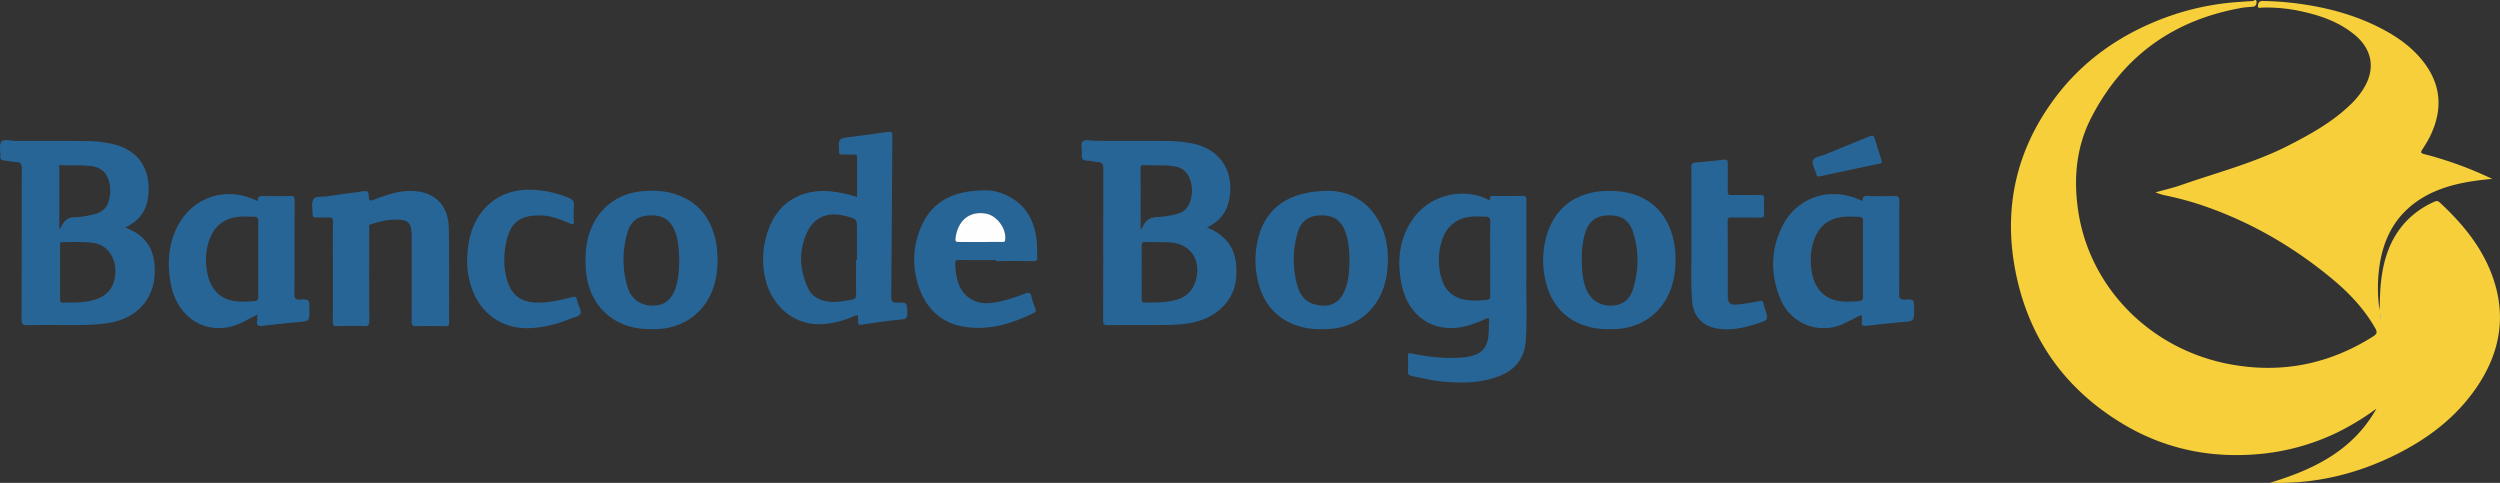 <svg id="Capa_1" data-name="Capa 1" xmlns="http://www.w3.org/2000/svg" viewBox="0 0 2537.68 490.13"><rect x="0" y="0" width="2537.68" height="490.13" fill="#333333" stroke="none"/><path d="M2352.63,517.61c44.44-13.43,84.43-32.7,108.29-75.33a261.67,261.67,0,0,1-40.78,24.7,229.45,229.45,0,0,1-80,21.56c-48.6,4.09-94.28-5.47-136.1-30.44-59.24-35.37-96.2-87.29-109.49-155-12.73-64.89.88-124.39,40.89-177.26,27.3-36.09,63-61.41,104.88-78.06a265.76,265.76,0,0,1,80.94-18.28c4.65-.32,9.3-.69,13.95-.87,1.36-.06,3.51-2.61,3.92.2.31,2.1-.19,5.18-3.7,5.49s-7.32.48-10.91,1.1c-69.21,12.09-120.74,48.83-153,111.35-15.19,29.46-18.18,61.19-13.49,93.84,11.2,78,72.61,141.24,153.78,156.55,52.12,9.83,100.92.27,145.87-28.24,3.77-2.39,4.3-4.29,2.05-8.22-11.45-20-27-36.34-44.59-50.82-40.84-33.7-86.2-59.46-136.71-75.8a344,344,0,0,0-33.82-8.64,79,79,0,0,1-8-2.69c9.35-2.62,17.76-4.51,25.83-7.33,36.86-12.88,74.88-22.6,109.88-40.57,23-11.82,45.51-24.4,64-42.9a81.93,81.93,0,0,0,11.21-14c12.64-19.89,9.44-40.12-8.74-55.13-16.26-13.43-35.55-19.93-55.77-24.18a163.42,163.42,0,0,0-38.22-3.42c-1.48,0-4.3,1.2-4.16-1.7.12-2.47.82-5,4.74-5a303.24,303.24,0,0,1,32.88,2.23c30.93,3.84,60.77,11.58,88.53,26.16,15.61,8.19,29.82,18.29,40.95,32.21,19.51,24.42,20.82,50.54,7,77.94a124.52,124.52,0,0,1-7.16,12c-1.79,2.73-2,3.89,1.84,4.87a376.39,376.39,0,0,1,61.58,21.7c2.11.94,4.19,1.94,7.53,3.5a253.71,253.71,0,0,0-31.88,4.43c-18.6,4.06-36.05,10.76-50.85,23.12-18.29,15.27-27.7,35.4-31.43,58.5a154.53,154.53,0,0,0-.28,47.23c.39-8.75.37-17.53,1.2-26.26,2.43-25.72,10-49.2,29.38-67.52a90,90,0,0,1,25-16.34c2.05-.93,3.57-1.07,5.37.6,22.6,20.93,42.1,44.19,53.05,73.43,15.28,40.76,8.71,78.89-15.46,114.32-20.7,30.36-49.06,51.89-81.57,68.12-38.42,19.19-79.1,29.35-122.22,28.89C2356.79,517.59,2354.71,517.61,2352.63,517.61ZM2464.7,351l.33.47v-5.15h-.33Z" transform="translate(-48.66 -27.5)" fill="#f6cf3a"/><path d="M175.79,258.38c2.56,1.14,4,1.77,5.51,2.45,14.81,6.85,22.69,18.74,24.17,34.68,3,32.11-15.32,55.07-47.26,59.95-12.57,1.92-25.21,2-37.88,2-14.66,0-29.32-.18-44,.09-4.42.09-5.8-.91-5.78-5.62.19-51.13.07-102.27.21-153.4,0-4.24-.84-6.38-5.47-6.56-4.3-.17-8.57-1.16-12.86-1.64-2.4-.27-3.53-1.21-3.39-3.81.26-5.13-1.57-11.63.93-15s9.3-1,14.2-1c24-.07,48-.06,72,.17a117.25,117.25,0,0,1,30.13,3.86c20.29,5.6,32.28,20.58,33.15,41.65C200.21,234.5,194.84,249.67,175.79,258.38ZM109.65,304c0,9,0,18,0,26.94,0,2.18,0,3.82,3,3.76,8.64-.17,17.32.21,25.86-1.41,13.33-2.53,23.65-8.63,26.61-23.15,3.17-15.55-4-34-22.69-36.23-10.11-1.18-20.27-.57-30.4-.7-3,0-2.35,2.17-2.36,3.86C109.63,286,109.65,295,109.65,304ZM108.89,195v65.35a25.85,25.85,0,0,0,2.12-3c2.77-6.08,7-9.57,14.14-9.39,4.27.11,8.59-.85,12.84-1.61,8.7-1.55,17.2-3.73,20.55-13.36a35,35,0,0,0,1.16-20.13c-2.26-9.25-7.59-15.12-17.49-16.6C131.14,194.61,120,195.86,108.89,195Z" transform="translate(-48.66 -27.5)" fill="#286597"/><path d="M1273.79,258.37c26.11,10.65,31.16,29.44,29.67,50.78-1.44,20.67-16.35,37.83-38.36,44.23-10.81,3.15-21.95,3.88-33.12,4-19.66.15-39.32,0-59,.2-4,0-4.53-1.3-4.52-4.82.1-51.3,0-102.6.19-153.9,0-4.53-.92-6.71-5.67-6.89-3.31-.13-6.58-1.26-9.88-1.31-4.75-.06-7.06-1.56-6.3-6.77.62-4.24-1.71-9.8.89-12.55s8.19-.88,12.45-.89q36.49,0,73,.15a130.25,130.25,0,0,1,27.75,3c25.45,5.74,39.34,26.15,36.21,52.14C1295.3,240.68,1288.35,251.61,1273.79,258.37Zm-66.27,45.5c0,9,.07,18,0,27,0,2.59.36,3.94,3.46,3.84,8.14-.25,16.29,0,24.4-1.24,16-2.4,24.67-9.82,27.71-23.83,4.34-20-7.28-35.33-27.6-36.15-8-.33-16,0-24-.37-3.52-.15-4.07,1.29-4,4.33C1207.63,286.23,1207.52,295.05,1207.52,303.87Zm-1-43.11a25.08,25.08,0,0,0,2.07-2.95c2.86-6.83,7.87-10,15.36-10a67.29,67.29,0,0,0,11.86-1.44c8.15-1.45,16.35-3.31,20-12a33.31,33.31,0,0,0,.82-24.81c-2.72-7.51-7.91-12-16-13.24-10.26-1.66-20.58-.64-30.85-1.23-3-.17-3.37.69-3.35,3.32.12,14.63.06,29.26.06,43.89Z" transform="translate(-48.66 -27.5)" fill="#286597"/><path d="M1598.08,306.29c-.46,19.11.85,42.77-.61,66.39-1.07,17.24-9.59,29.41-25.66,36-18.88,7.78-38.61,8-58.49,6.17-10.45-1-20.66-3.47-30.94-5.53-3.17-.63-4.94-1.65-4.61-5.45a101.27,101.27,0,0,0,0-14.47c-.21-3.47,1-3.71,4-3.08,16.68,3.54,33.54,5.33,50.61,4.11a58,58,0,0,0,9.36-1.41c11.16-2.71,16.71-9.1,17.78-20.57.46-5,.41-10,.7-15,.16-2.8-.54-3.59-3.36-2.29-4.22,1.94-8.58,3.61-13,5.19-34.93,12.64-65.34-4.27-72.57-40.68-4.6-23.18-2.49-45.51,11.31-65.54,16.34-23.7,48.36-32.55,74.64-21,1.67.73,4,3.1,4.12-1.44.06-2,2.06-1.24,3.2-1.24,9.83-.07,19.67.13,29.49-.14,3.62-.09,4,1.42,4,4.39C1598,254.45,1598.08,278.1,1598.08,306.29Zm-36.77-16.13c0-12.32-.23-24.64.12-37,.13-4.56-1.59-5.87-5.66-5.78-3.82.09-7.66-.25-11.48-.1-15.39.59-26.83,9-31.78,23.68a65.25,65.25,0,0,0-1.12,37.37c3.37,13.48,11.9,21.66,25.78,23.64,6.76,1,13.61.6,20.43,0,2.86-.26,3.83-1.37,3.79-4.38C1561.2,315.13,1561.31,302.64,1561.31,290.16Z" transform="translate(-48.66 -27.5)" fill="#286597"/><path d="M918.65,227.54c0-13.94,0-27.38,0-40.81,0-2.21-1.23-2.34-2.88-2.32-4.17,0-8.33-.08-12.49,0-2.15.07-3.14-.66-2.88-2.84a4.17,4.17,0,0,0,0-.5c-.67-13.22-.65-13.08,12.4-14.65,11.56-1.38,23.08-3.13,34.62-4.7,6.94-.94,7-.85,7,5.93Q954,248.36,953.34,329c0,4.59,1.14,5.85,5.69,5.7,10.52-.34,10.38-.09,10.6,10.57.08,4.07-.5,6-5.38,6.45C950.67,353,937.16,355,923.67,357c-3.21.48-4.36-.23-4-3.43.13-1-.06-2,0-3,.31-3.22-.77-3.62-3.66-2.34a98,98,0,0,1-30.22,8.11c-31,3.14-53.72-19-60-44.78A86.88,86.88,0,0,1,831,255c10.66-24.28,34.78-36.59,62.85-33A121.42,121.42,0,0,1,918.65,227.54Zm-1,63.54h.91c0-9.82,0-19.64,0-29.45.06-11.84.09-11.84-11.54-14.85-17.63-4.56-31.59.68-39,16.35-9,19.17-7.86,38.81,1.31,57.72,3.62,7.48,10.68,11.15,18.79,12.59,8.56,1.52,16.86-.21,25.22-1.77,3.27-.6,4.39-1.81,4.34-5.15C917.53,314.71,917.65,302.9,917.65,291.08Z" transform="translate(-48.66 -27.5)" fill="#286597"/><path d="M310.56,231.63c-.7-5.3,2.4-5.25,6-5.18,8.82.17,17.66.25,26.48,0,3.73-.12,4.71.89,4.69,4.66-.16,31.63,0,63.27-.22,94.9,0,4.79,1.48,5.7,5.81,5.56,9.41-.3,9.42-.09,9.42,9.14v1.49c0,11.23,0,11.14-11,12.19-12.09,1.16-24.18,2.33-36.23,3.85-4.49.57-6.57-.3-5.79-5.19a45.45,45.45,0,0,0,0-6.16c-4.47,2.31-8.29,4.19-12,6.24-34.5,19-68.34-.39-75.46-36.35-3.84-19.39-3.18-38.43,5.2-56.65,14.23-30.92,47.22-43.62,78.59-30.42C307.38,230.24,308.73,230.84,310.56,231.63Zm.22,58.91c0-12.82-.11-25.65.08-38.46.05-3.32-1.15-4.55-4.22-4.56-4.83,0-9.68-.45-14.48-.07-15,1.18-25.55,8.65-30.82,23-4,10.74-4.36,21.84-2.46,33,2.9,17.08,12.57,27.33,27.93,29.69,6.59,1,13.29.48,19.95.07,3-.19,4.16-1.4,4.11-4.66C310.66,315.85,310.78,303.19,310.78,290.54Z" transform="translate(-48.66 -27.5)" fill="#286597"/><path d="M1939.53,231.56c-.66-4.81,1.84-5.26,5.56-5.14,8.65.27,17.33.42,26,0,4.86-.26,5.58,1.54,5.55,5.83-.16,31.29,0,62.59-.2,93.88,0,4.37,1,5.63,5.43,5.46,9.78-.36,9.79-.1,9.79,9.74,0,12.22,0,12.09-12.15,13.14-11.77,1-23.52,2.21-35.25,3.64-4,.49-6.58.29-5.63-4.73.18-1,0-2,0-3,.29-3.26-1-3.14-3.4-1.88-5,2.63-10.07,5.12-15.16,7.57a47.34,47.34,0,0,1-63.85-24.4c-10.64-25.06-10.48-50.37,1.79-74.77,14.26-28.36,46.2-39.66,75.62-27.69Zm.16,59c0-12.82-.1-25.64.07-38.46,0-3.27-1.13-4.55-4.24-4.55-4.82,0-9.68-.44-14.47-.06-15,1.19-25.53,8.67-30.82,23-3.91,10.58-4.24,21.52-2.53,32.49,2.69,17.25,12.52,27.81,28,30.17,6.59,1,13.29.49,20,.06,3-.19,4.15-1.43,4.09-4.67C1939.57,315.83,1939.69,303.18,1939.69,290.52Z" transform="translate(-48.66 -27.5)" fill="#286597"/><path d="M386.57,303.46c0-16.82-.14-33.64.1-50.45.06-4-1.19-5.14-5-4.85-4.14.32-8.33,0-12.48.11-2.41.08-3.27-.86-3.21-3.2.11-5-1.48-10.79.55-14.76,2.24-4.39,8.85-2.67,13.53-3.41,12.49-2,25.05-3.45,37.57-5.28,3.38-.49,5-.1,5.29,4,.38,6.3.71,6.23,6.77,4,11.23-4.19,22.54-8.14,34.74-8.29,24.19-.28,39.28,13.31,39.78,37.48.66,32.12.23,64.27.38,96.4,0,2.67-.82,3.39-3.4,3.36-10-.13-20-.23-30,0-3.72.1-4.72-.87-4.7-4.65.17-28.14.09-56.28.07-84.42a60.39,60.39,0,0,0-.62-9.95c-.82-4.91-3.47-7.83-8.35-8.57-11.17-1.71-21.82.75-32.34,4.16-2.88.94-1.76,3.28-1.76,5-.07,31-.14,61.94.06,92.91,0,4.32-.9,5.7-5.42,5.51-9.14-.41-18.32-.26-27.47,0-3.25.07-4.21-.82-4.18-4.13C386.66,337.43,386.57,320.45,386.57,303.46Z" transform="translate(-48.66 -27.5)" fill="#286597"/><path d="M1398.25,221.27c20,.4,41.56,10.55,53,36.85,5.82,13.41,7,27.65,5.79,42.11a79.81,79.81,0,0,1-4,19.5c-8.42,24.33-28.8,39.93-54.53,41.65-9.84.66-19.67.45-29.26-2.19-21.86-6-36-20.11-42.42-41.71a91,91,0,0,1-.92-48.37C1333.54,238.4,1357.27,221.09,1398.25,221.27Zm20.24,71.24c-.1-10.21-.69-19.66-3.87-28.75-4.37-12.5-12.13-17.93-25.18-17.64-12.88.29-20.37,5.72-23.88,18.52a98.67,98.67,0,0,0-.29,51.81c3.83,14.6,12.55,20.95,27.46,21.31,9.24.23,17-5.45,21.08-15.54C1417.77,312.46,1418.24,302.16,1418.49,292.51Z" transform="translate(-48.66 -27.5)" fill="#286597"/><path d="M1682.75,221.24c30,.1,51.5,13.58,61.21,38.55,5.17,13.3,6.29,27.15,5,41.25a80.47,80.47,0,0,1-3.84,18.53c-8.24,24.36-29.09,40.24-54.92,41.83-9.85.61-19.66.38-29.24-2.3-21.66-6.05-35.69-20.05-42.06-41.45a90.11,90.11,0,0,1-.87-48.83C1626,238.13,1649.29,221.13,1682.75,221.24Zm-28.37,69.65c-.13,10,.54,19.46,3.8,28.52,4.59,12.73,14.76,19.3,28.19,18.21,10.43-.85,16.88-7,19.83-16.43a94.85,94.85,0,0,0,.18-58c-3.86-12.26-12.11-17.41-25-17.1-12.65.31-19.94,5.79-23.77,18.12A83.27,83.27,0,0,0,1654.38,290.89Z" transform="translate(-48.66 -27.5)" fill="#286597"/><path d="M777.11,291.16c-.18,9.49-1.16,18.57-4,27.36-8.18,25.31-29.48,41.57-56.15,42.93-9.7.49-19.31.17-28.73-2.46-25.48-7.1-42.29-28.2-44.68-55.88-1.09-12.54-.74-24.92,2.87-37.09,7.58-25.54,27.84-42.21,54.39-44.43,10.49-.87,21-.63,31.21,2.36,25,7.3,38.54,24.71,43.5,49.62C776.68,279.49,776.68,285.49,777.11,291.16Zm-38.92.53c-.41-9.71-.61-19.71-4.34-29.2-4.58-11.64-12.05-16.61-24.59-16.38s-20.13,5.29-23.66,17.44a95.69,95.69,0,0,0,.16,55.61c3.94,12.86,14.51,19.39,28,18.49,9.84-.66,16.92-6.68,20.62-17.6C737.47,310.94,737.79,301.44,738.19,291.69Z" transform="translate(-48.66 -27.5)" fill="#286597"/><path d="M1059.72,291.46c-12.49,0-25,.09-37.47-.07-3,0-4.09.65-3.94,3.84a81,81,0,0,0,2.2,16.78c4.18,16,17.78,25.05,34.27,23,12-1.48,23.35-5.23,34.52-9.54,3.62-1.4,5.31-1.07,6.27,2.92a107.16,107.16,0,0,0,4,12.3c.78,2.07.64,3.39-1.47,4.44-22.83,11.24-46.68,18.39-72.26,13.73-22-4-36.53-18.11-44-38.69-7.74-21.31-6.84-43,2.41-63.74,9.8-21.93,27.91-32.57,51.38-34.94,9.25-.93,18.32-1.63,27.46,1.39,21.9,7.25,33.76,22.53,37.38,44.88,1.13,6.95.83,13.94,1.09,20.92.11,3.12-.85,3.92-3.91,3.88-12.66-.17-25.31-.07-38-.07Zm-16.35-18.31c7.33,0,14.66,0,22,0,1.52,0,3.38.63,3.72-2,1.47-11.33-8.25-24.71-19.55-26.71-17.27-3.05-28.95,7.54-31,25.51-.33,2.85.95,3.34,3.4,3.3C1029,273.08,1036.2,273.15,1043.37,273.15Z" transform="translate(-48.66 -27.5)" fill="#286597"/><path d="M1765.57,262.46c0-21.66.09-43.31-.09-65,0-3.65,1-4.84,4.66-5.07,8.64-.54,17.24-1.58,25.85-2.53,6.46-.71,6.45-.79,6.46,5.5,0,8.83.1,17.66-.06,26.49-.06,2.8.7,3.71,3.59,3.66,9.83-.17,19.67.06,29.5-.14,3.13-.06,4,.91,3.88,4-.24,5-.24,10,0,15,.15,3.1-.92,4-4,4-9.66-.17-19.33,0-29-.12-2.91-.05-4,.56-4,3.79.15,25.49.06,51,.12,76.47,0,6.32,2.43,8.76,9.1,8.15,7.77-.71,15.5-2.09,23.18-3.53,2.68-.5,3.55.15,4,2.65a53.06,53.06,0,0,0,1.8,6.22c3,10.19,3,10.26-7.35,13.65-14.19,4.63-28.6,8.1-43.62,4.88-13.22-2.82-21.92-12.59-23.13-26.07-2-21.78-.44-43.62-.86-65.43C1765.53,266.8,1765.57,264.63,1765.57,262.46Z" transform="translate(-48.66 -27.5)" fill="#286597"/><path d="M522.79,291.74c.48-12.29,1.69-21.14,4.61-29.74,9-26.58,31-42.21,59.08-41.92a107.9,107.9,0,0,1,39.77,8.4c3.46,1.41,5.31,3.14,5,7.3a150.78,150.78,0,0,0-.07,16.47c.08,2.95-.74,3.3-3.43,2.26-9.1-3.54-18-7.72-28.06-8.23-22.83-1.14-33.45,6.72-37.6,29.15-2.3,12.39-2.16,24.87,1.5,37.07,4.39,14.63,14.22,21.76,29.46,22.13,12.47.3,24.46-2.39,36.35-5.56,3.43-.91,4.48.18,5,3.06.13.65.35,1.28.5,1.93,1,4.16,4.59,9.05,2.71,12.13s-7.43,3.73-11.42,5.36a117.78,117.78,0,0,1-38.63,9c-33.26,1.74-56.6-19.7-62.89-50.78A92.92,92.92,0,0,1,522.79,291.74Z" transform="translate(-48.66 -27.5)" fill="#286597"/><path d="M1895.36,206.56c-1.64.39-2.52-.37-2.86-1.92-.07-.33-.16-.65-.25-1-1.3-4.45-4.56-9.53-3.38-13.18,1.24-3.85,7.73-4.18,12-5.94,14.39-6,28.87-11.84,43.31-17.72,6.31-2.56,6.3-2.54,8.36,4.18,2,6.34,3.93,12.68,5.87,19,.49,1.61,1.11,3-1.61,3.56-20.16,4.19-40.28,8.55-60.41,12.86A8.1,8.1,0,0,1,1895.36,206.56Z" transform="translate(-48.66 -27.5)" fill="#286597"/><path d="M2464.7,351v-4.68h.33v5.15Z" transform="translate(-48.66 -27.5)" fill="#fefefe"/><path d="M1043.37,273.15c-7.17,0-14.33-.07-21.49,0-2.45,0-3.73-.45-3.4-3.3,2.09-18,13.77-28.56,31-25.51,11.3,2,21,15.38,19.55,26.71-.34,2.67-2.2,2-3.72,2C1058,273.18,1050.7,273.15,1043.37,273.15Z" transform="translate(-48.66 -27.5)" fill="#fefefe"/></svg>